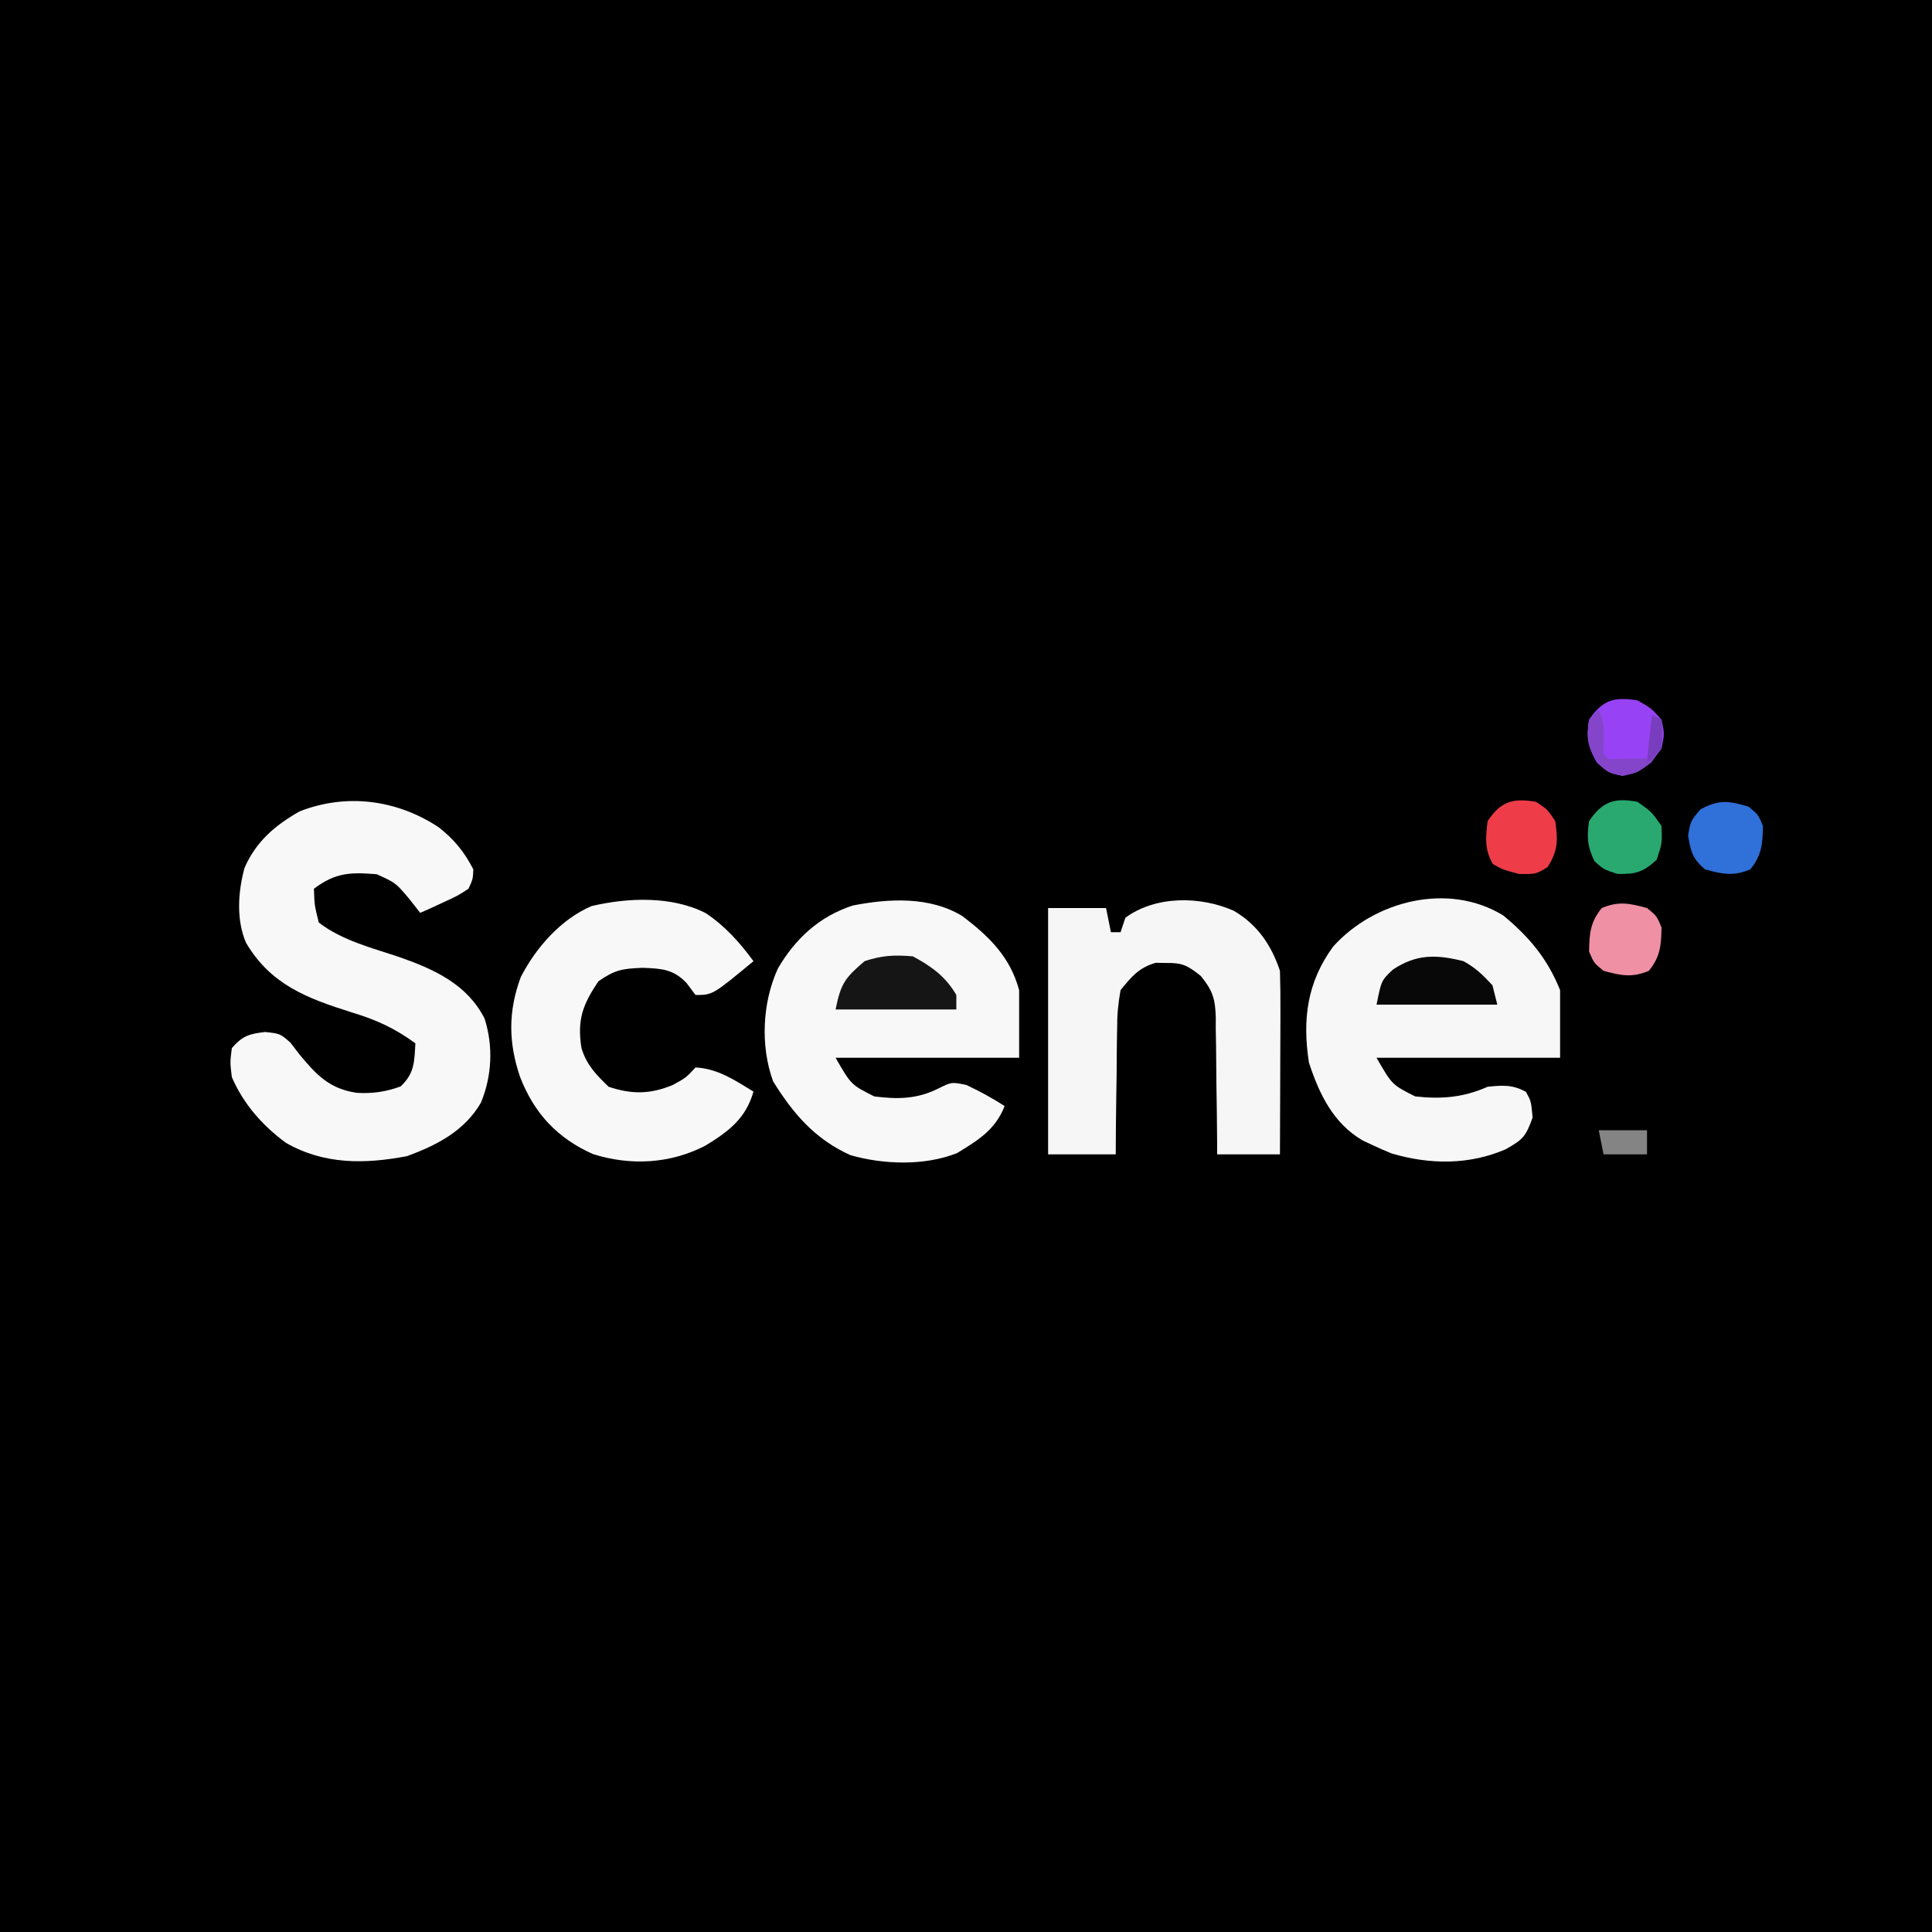 <?xml version="1.0" encoding="UTF-8"?>
<svg version="1.1" xmlns="http://www.w3.org/2000/svg" width="400" height="400">
<rect width="100%" height="100%" fill="#333333" stroke="none"/>
<path d="M0 0 C132 0 264 0 400 0 C400 132 400 264 400 400 C268 400 136 400 0 400 C0 268 0 136 0 0 Z " fill="#000000" transform="translate(0,0)"/>
<path d="M0 0 C3.136 2.467 5.297 5.108 7.125 8.688 C7.035 10.699 7.035 10.699 6.125 12.688 C3.84 14.172 3.84 14.172 1.062 15.438 C-0.316 16.079 -0.316 16.079 -1.723 16.734 C-2.433 17.049 -3.143 17.363 -3.875 17.688 C-4.617 16.739 -5.36 15.79 -6.125 14.812 C-8.951 11.472 -8.951 11.472 -12.875 9.688 C-18.317 9.256 -21.371 9.31 -25.875 12.688 C-25.771 16.088 -25.771 16.088 -24.875 19.688 C-20.037 23.429 -13.73 24.972 -8 26.906 C-0.906 29.406 5.898 32.518 9.465 39.605 C11.274 45.313 10.982 51.48 8.688 57 C5.28 62.863 -0.44 65.795 -6.625 68.062 C-15.389 69.721 -23.772 69.819 -31.648 65.316 C-36.521 61.752 -40.481 57.259 -42.875 51.688 C-43.25 48.625 -43.25 48.625 -42.875 45.688 C-40.675 43.149 -39.306 42.738 -35.977 42.348 C-32.875 42.688 -32.875 42.688 -30.75 44.551 C-30.131 45.359 -29.512 46.167 -28.875 47 C-25.351 51.245 -22.606 54.178 -16.902 54.957 C-13.641 55.122 -11.001 54.733 -7.938 53.625 C-5.044 50.906 -5.094 48.549 -4.875 44.688 C-9.2 41.545 -13.01 39.804 -18.188 38.25 C-27.425 35.333 -34.868 32.492 -39.949 23.863 C-41.985 19.079 -41.596 13.355 -40.258 8.402 C-37.875 2.93 -33.995 -0.381 -28.875 -3.312 C-19.158 -7.13 -8.686 -5.766 0 0 Z " fill="#F8F8F8" transform="translate(90.875,171.312)"/>
<path d="M0 0 C5.552 4.232 9.879 8.422 11.742 15.328 C11.742 19.948 11.742 24.568 11.742 29.328 C-0.798 29.328 -13.338 29.328 -26.258 29.328 C-23.044 34.919 -23.044 34.919 -18.258 37.328 C-13.42 37.943 -9.399 37.899 -5.008 35.703 C-2.258 34.328 -2.258 34.328 0.805 34.953 C3.584 36.254 6.167 37.662 8.742 39.328 C6.81 44.247 3.256 46.406 -1.133 49.078 C-7.881 51.736 -16.334 51.451 -23.207 49.484 C-30.532 46.164 -35.026 40.928 -39.195 34.203 C-41.87 26.852 -41.425 17.874 -38.195 10.828 C-34.567 4.621 -29.596 0.049 -22.691 -2.199 C-15.163 -3.661 -6.737 -4.106 0 0 Z " fill="#F8F8F8" transform="translate(199.258,189.672)"/>
<path d="M0 0 C5.399 4.461 9.173 8.958 11.777 15.469 C11.777 20.089 11.777 24.709 11.777 29.469 C-0.763 29.469 -13.303 29.469 -26.223 29.469 C-23.012 35.06 -23.012 35.06 -18.223 37.469 C-12.77 38.072 -8.244 37.7 -3.223 35.469 C-0.071 35.154 1.917 34.997 4.715 36.531 C5.777 38.469 5.777 38.469 6.09 41.844 C4.638 45.854 4.081 46.378 0.527 48.406 C-7.067 51.698 -15.21 51.606 -23.098 49.281 C-24.491 48.721 -25.868 48.118 -27.223 47.469 C-27.848 47.175 -28.473 46.881 -29.117 46.578 C-35.193 43.03 -38.093 36.971 -40.223 30.469 C-41.601 21.54 -40.613 13.841 -35.223 6.469 C-26.754 -3.006 -11.417 -6.995 0 0 Z " fill="#F7F7F7" transform="translate(311.223,189.531)"/>
<path d="M0 0 C4.899 2.858 7.793 7.13 9.562 12.438 C9.648 15.314 9.678 18.167 9.66 21.043 C9.659 21.882 9.657 22.721 9.656 23.586 C9.65 26.266 9.638 28.945 9.625 31.625 C9.62 33.442 9.615 35.259 9.611 37.076 C9.6 41.53 9.583 45.984 9.562 50.438 C5.272 50.438 0.983 50.438 -3.438 50.438 C-3.442 49.434 -3.446 48.43 -3.45 47.396 C-3.472 43.659 -3.526 39.922 -3.59 36.186 C-3.613 34.571 -3.628 32.956 -3.633 31.341 C-3.642 29.014 -3.683 26.69 -3.73 24.363 C-3.727 23.645 -3.723 22.927 -3.719 22.188 C-3.832 18.258 -4.328 16.572 -6.839 13.484 C-9.522 11.371 -10.588 10.754 -13.938 10.812 C-15.036 10.793 -15.036 10.793 -16.156 10.773 C-19.67 11.796 -21.146 13.619 -23.438 16.438 C-23.945 19.275 -24.16 21.531 -24.145 24.363 C-24.16 25.111 -24.175 25.858 -24.19 26.629 C-24.233 29.003 -24.242 31.376 -24.25 33.75 C-24.273 35.365 -24.299 36.981 -24.326 38.596 C-24.389 42.543 -24.421 46.49 -24.438 50.438 C-29.058 50.438 -33.678 50.438 -38.438 50.438 C-38.438 33.608 -38.438 16.777 -38.438 -0.562 C-34.477 -0.562 -30.517 -0.562 -26.438 -0.562 C-26.108 1.087 -25.777 2.737 -25.438 4.438 C-24.777 4.438 -24.117 4.438 -23.438 4.438 C-23.108 3.447 -22.777 2.458 -22.438 1.438 C-16.167 -3.138 -6.98 -3.073 0 0 Z " fill="#F6F6F6" transform="translate(255.438,188.562)"/>
<path d="M0 0 C4.001 2.672 7.039 6.079 9.875 9.938 C1.427 16.938 1.427 16.938 -2.125 16.938 C-2.744 16.113 -3.362 15.287 -4 14.438 C-6.739 11.567 -9.244 11.456 -13.125 11.312 C-17.276 11.491 -18.777 11.694 -22.25 14.125 C-25.461 18.942 -26.67 22.011 -25.738 27.938 C-24.66 31.454 -22.746 33.379 -20.125 35.938 C-15.313 37.542 -11.515 37.514 -6.812 35.562 C-4.092 34.064 -4.092 34.064 -2.125 31.938 C2.545 32.204 5.973 34.566 9.875 36.938 C8.267 42.564 4.68 45.227 -0.098 48.141 C-7.382 51.895 -15.545 52.336 -23.375 49.875 C-30.777 46.56 -35.512 41.446 -38.434 33.953 C-40.871 26.848 -40.946 20.318 -38.293 13.207 C-35.178 7.154 -30.007 1.249 -23.652 -1.469 C-16.112 -3.24 -7.011 -3.595 0 0 Z " fill="#F8F8F8" transform="translate(146.125,189.062)"/>
<path d="M0 0 C3.847 2.071 6.787 4.189 9 8 C9 8.99 9 9.98 9 11 C0.75 11 -7.5 11 -16 11 C-14.919 5.597 -14.031 4.455 -10 1 C-6.381 -0.206 -3.808 -0.323 0 0 Z " fill="#151515" transform="translate(189,198)"/>
<path d="M0 0 C2.579 1.426 3.941 2.787 6 5 C6.33 6.32 6.66 7.64 7 9 C-1.25 9 -9.5 9 -18 9 C-17 4 -17 4 -14.625 1.75 C-9.713 -1.525 -5.574 -1.396 0 0 Z " fill="#080808" transform="translate(303,199)"/>
<path d="M0 0 C2.875 1.625 2.875 1.625 5 4 C5.625 6.938 5.625 6.938 5 10 C2.519 13.357 1.056 14.784 -3.062 15.625 C-6 15 -6 15 -8.375 12.875 C-10.281 9.503 -10.649 7.81 -10 4 C-7.209 -0.079 -4.823 -0.787 0 0 Z " fill="#9743F5" transform="translate(339,145)"/>
<path d="M0 0 C2 1.625 2 1.625 3 4 C2.934 7.74 2.763 10.06 0.375 13 C-3.116 14.47 -5.391 13.984 -9 13 C-11.576 10.757 -11.939 9.367 -12.5 6 C-12 3 -12 3 -9.938 0.562 C-6.087 -1.486 -4.141 -1.227 0 0 Z " fill="#2F70D9" transform="translate(362,167)"/>
<path d="M0 0 C2.938 2.062 2.938 2.062 5 5 C5.125 8.625 5.125 8.625 4 12 C1.177 14.581 -0.305 15.014 -4.125 14.938 C-7 14 -7 14 -8.875 12.312 C-10.358 9.264 -10.489 7.353 -10 4 C-7.225 -0.056 -4.805 -0.883 0 0 Z " fill="#29A970" transform="translate(339,166)"/>
<path d="M0 0 C2 1.625 2 1.625 3 4 C2.934 7.74 2.763 10.06 0.375 13 C-3.116 14.47 -5.391 13.984 -9 13 C-11 11.375 -11 11.375 -12 9 C-11.934 5.26 -11.763 2.94 -9.375 0 C-5.884 -1.47 -3.609 -0.984 0 0 Z " fill="#EF90A4" transform="translate(341,188)"/>
<path d="M0 0 C2.375 1.562 2.375 1.562 4 4 C4.566 7.965 4.576 10.079 2.438 13.5 C0 15 0 15 -3.562 14.938 C-7 14 -7 14 -8.938 12.875 C-10.671 9.815 -10.421 7.432 -10 4 C-7.266 -0.1 -4.804 -0.801 0 0 Z " fill="#EE3D49" transform="translate(318,166)"/>
<path d="M0 0 C1.469 2.938 1 5.754 1 9 C1.983 10.206 1.983 10.206 3.848 10.098 C5.898 10.065 7.949 10.033 10 10 C10.33 7.03 10.66 4.06 11 1 C11.66 1.33 12.32 1.66 13 2 C13.467 6.017 13.322 7.565 10.875 10.875 C8 13 8 13 4.938 13.625 C2 13 2 13 -0.375 10.875 C-2.245 7.566 -2.499 5.741 -2 2 C-1.34 1.34 -0.68 0.68 0 0 Z " fill="#8445CB" transform="translate(331,147)"/>
<path d="M0 0 C3.3 0 6.6 0 10 0 C10 1.65 10 3.3 10 5 C7.03 5 4.06 5 1 5 C0.67 3.35 0.34 1.7 0 0 Z " fill="#848484" transform="translate(331,234)"/>
<path d="M0 0 C0.66 0.33 1.32 0.66 2 1 C2.188 3.812 2.188 3.812 2 7 C1.01 7.99 0.02 8.98 -1 10 C-0.67 6.7 -0.34 3.4 0 0 Z " fill="#793DBF" transform="translate(342,148)"/>
</svg>
